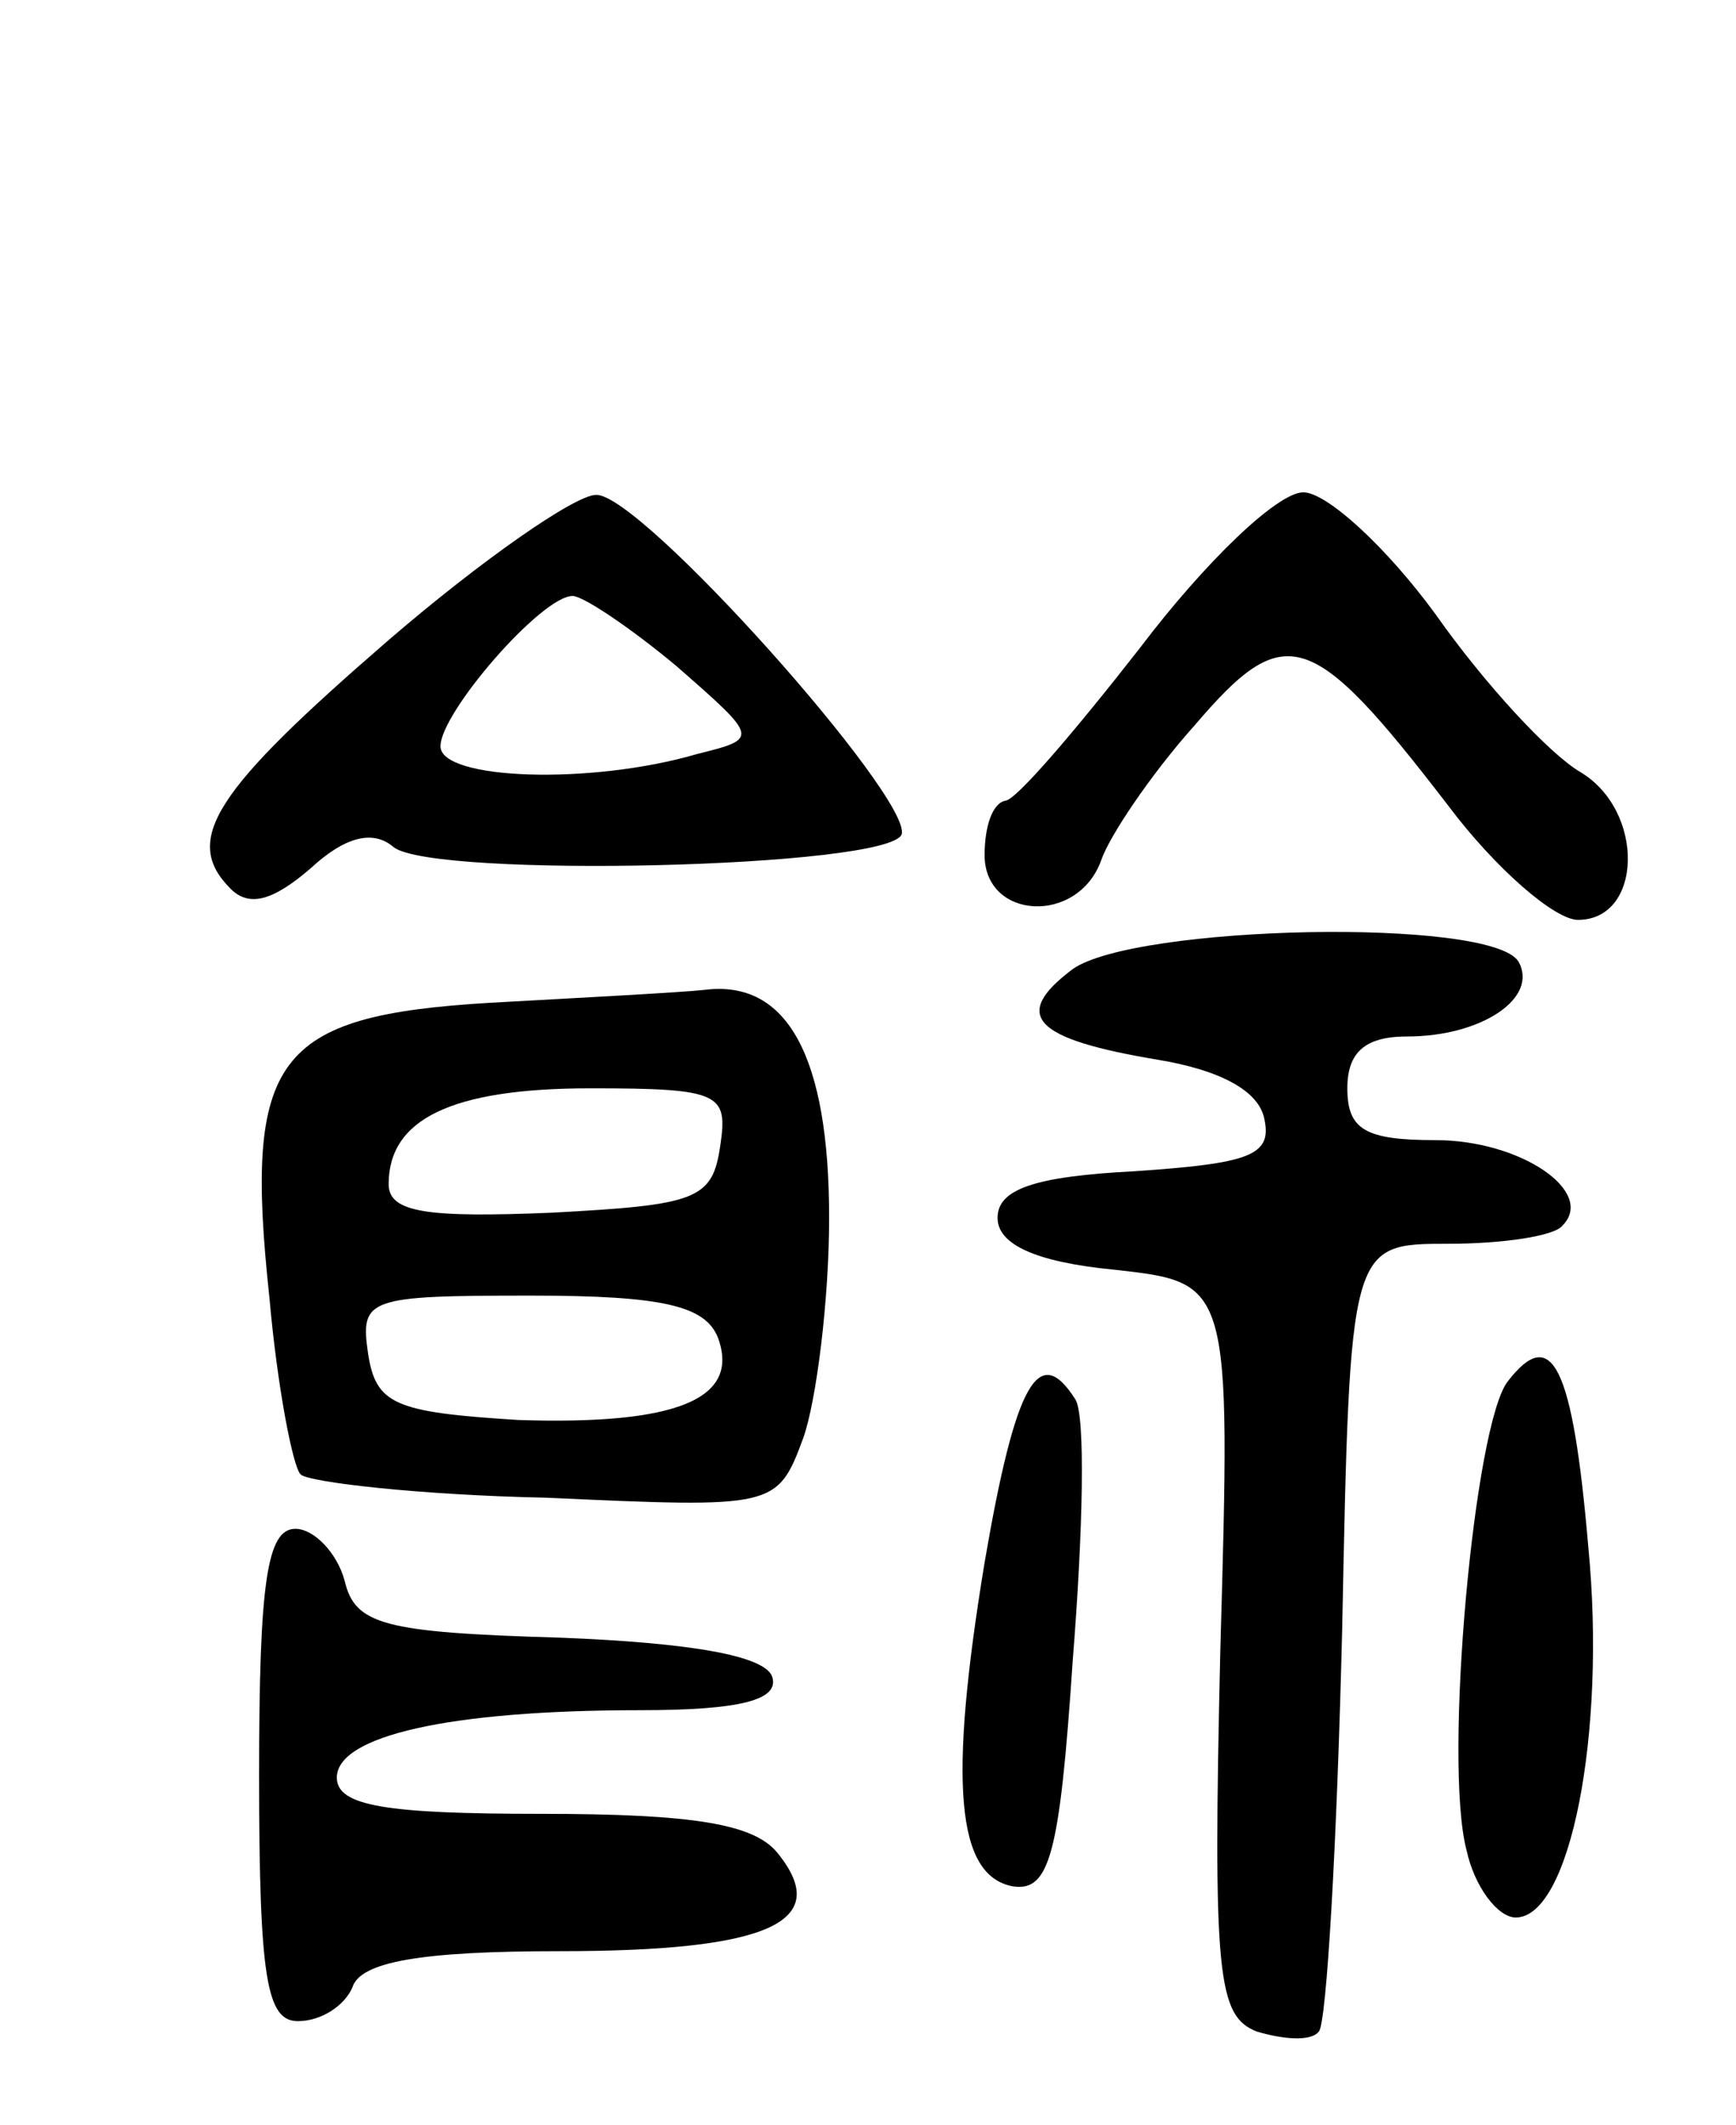 <svg version="1.0" xmlns="http://www.w3.org/2000/svg"
 width="67pt" height="82pt" viewBox="0 0 67 82"
 preserveAspectRatio="xMidYMid meet">
<g transform="translate(0,82) scale(0.1,-0.1)"
fill="#000000" stroke="none">
<path d="M150 573 c-67 -58 -80 -77 -61 -96 7 -7 16 -5 31 8 13 12 24 15 32 8
16 -12 191 -8 196 5 4 14 -101 132 -118 131 -8 0 -44 -25 -80 -56z m111 -10
c32 -28 32 -28 8 -34 -41 -12 -99 -10 -99 3 0 13 39 58 51 58 4 0 22 -12 40
-27z"/>
<path d="M440 570 c-25 -32 -48 -59 -52 -59 -5 -1 -8 -10 -8 -21 0 -25 36 -27
45 -2 3 9 19 33 36 52 35 41 45 38 98 -31 18 -24 41 -44 50 -44 25 0 26 42 1
57 -12 7 -37 34 -56 61 -19 26 -42 47 -51 47 -10 0 -38 -27 -63 -60z"/>
<path d="M414 446 c-24 -18 -15 -27 33 -35 24 -4 39 -12 41 -23 3 -14 -6 -17
-50 -20 -39 -2 -53 -7 -53 -18 0 -10 14 -17 45 -20 45 -5 45 -5 41 -146 -3
-127 -1 -142 14 -148 10 -3 21 -4 24 0 3 3 7 73 9 155 3 149 3 149 41 149 21
0 41 3 44 7 13 13 -16 33 -49 33 -27 0 -34 4 -34 20 0 14 7 20 23 20 29 0 51
15 43 29 -11 17 -148 14 -172 -3z"/>
<path d="M189 433 c-83 -5 -95 -21 -85 -114 3 -34 9 -65 12 -68 3 -3 46 -8 95
-9 88 -4 89 -4 99 23 5 14 10 53 10 85 0 62 -16 92 -48 88 -9 -1 -47 -3 -83
-5z m89 -55 c-3 -21 -9 -23 -65 -26 -48 -2 -63 0 -63 11 0 25 24 37 78 37 50
0 53 -2 50 -22z m-1 -74 c9 -24 -16 -34 -77 -32 -48 3 -55 6 -58 26 -3 21 0
22 63 22 51 0 67 -4 72 -16z"/>
<path d="M582 287 c-13 -16 -25 -147 -16 -181 3 -14 12 -26 19 -26 21 0 35 71
28 143 -6 70 -14 86 -31 64z"/>
<path d="M380 217 c-14 -85 -11 -121 11 -125 14 -2 18 12 23 87 4 50 5 95 1
101 -14 22 -23 7 -35 -63z"/>
<path d="M100 135 c0 -79 3 -95 15 -95 9 0 18 6 21 13 3 10 27 14 80 14 80 0
106 11 84 38 -9 11 -32 15 -91 15 -60 0 -79 3 -79 14 0 16 43 26 117 26 39 0
54 4 51 13 -3 8 -31 13 -82 15 -68 2 -79 5 -83 22 -3 11 -12 20 -19 20 -11 0
-14 -21 -14 -95z"/>
</g>
</svg>
